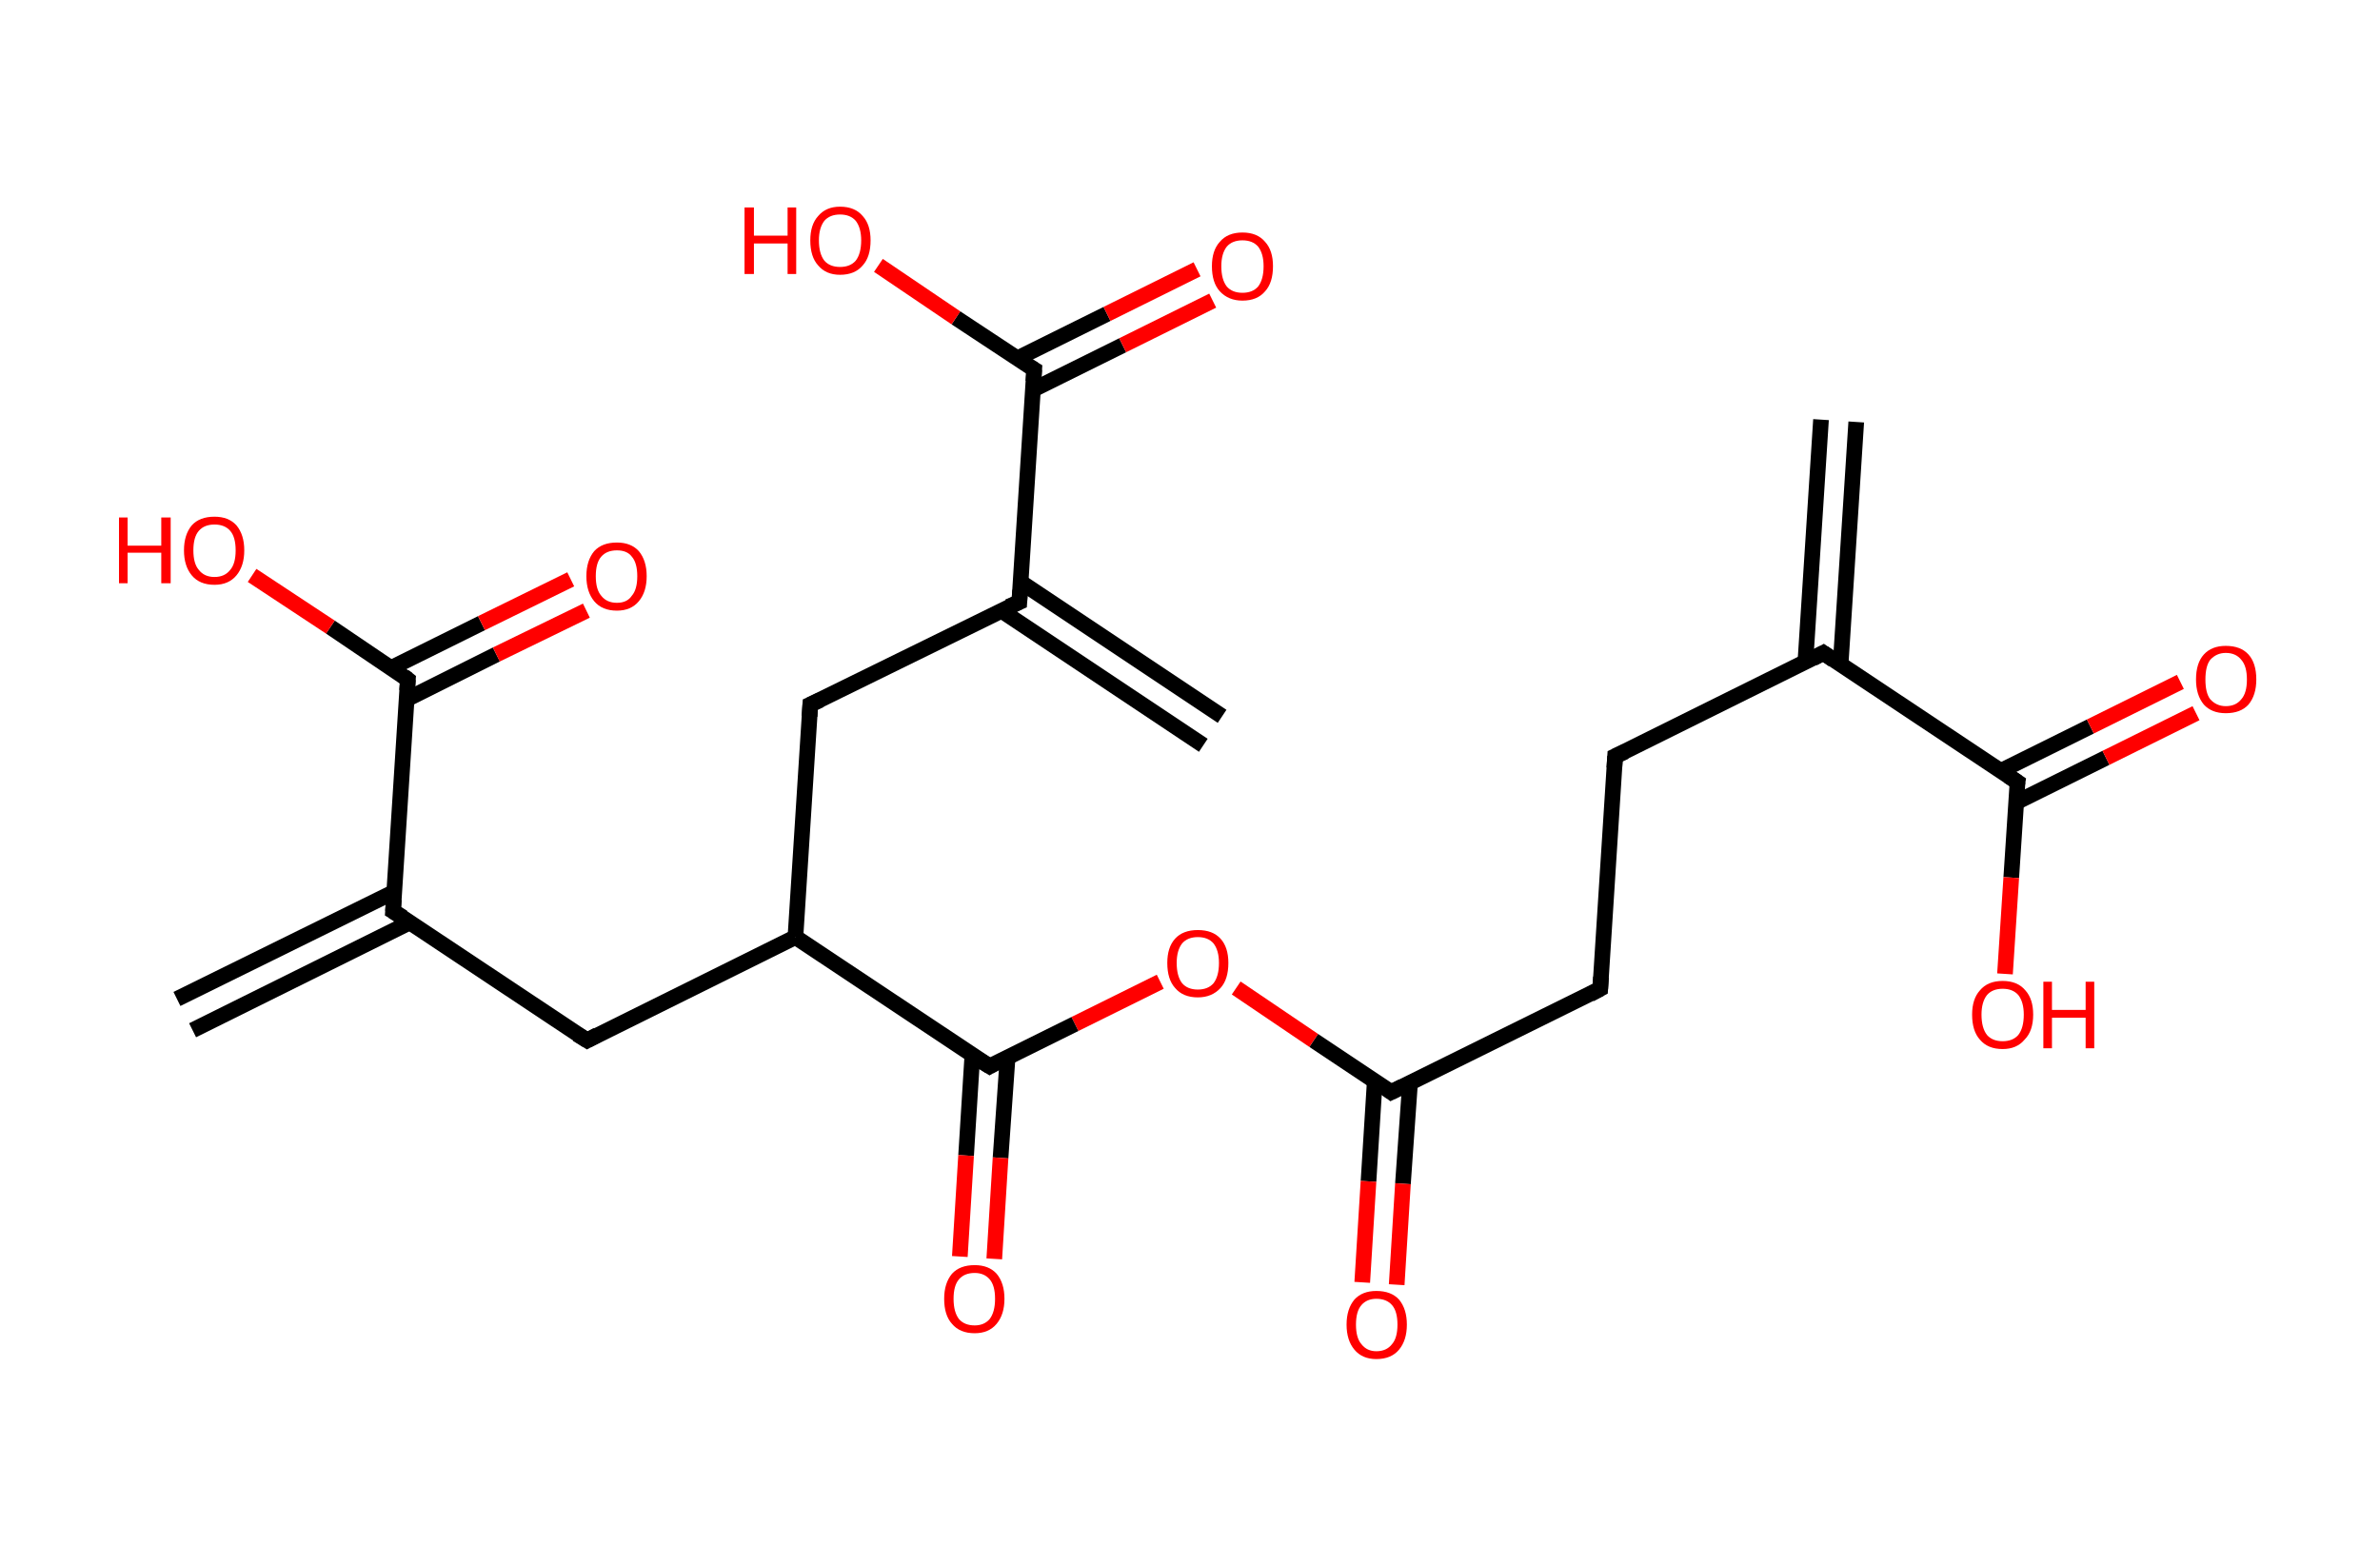 <?xml version='1.0' encoding='ASCII' standalone='yes'?>
<svg xmlns="http://www.w3.org/2000/svg" xmlns:rdkit="http://www.rdkit.org/xml" xmlns:xlink="http://www.w3.org/1999/xlink" version="1.1" baseProfile="full" xml:space="preserve" width="304px" height="200px" viewBox="0 0 304 200">
<!-- END OF HEADER -->
<rect style="opacity:1.0;fill:#FFFFFF;stroke:none" width="304.0" height="200.0" x="0.0" y="0.0"> </rect>
<path class="bond-0 atom-0 atom-1" d="M 237.1,53.9 L 235.1,84.9" style="fill:none;fill-rule:evenodd;stroke:#000000;stroke-width:2.0px;stroke-linecap:butt;stroke-linejoin:miter;stroke-opacity:1"/>
<path class="bond-0 atom-0 atom-1" d="M 232.6,53.6 L 230.6,84.6" style="fill:none;fill-rule:evenodd;stroke:#000000;stroke-width:2.0px;stroke-linecap:butt;stroke-linejoin:miter;stroke-opacity:1"/>
<path class="bond-1 atom-1 atom-2" d="M 232.9,83.4 L 206.3,96.6" style="fill:none;fill-rule:evenodd;stroke:#000000;stroke-width:2.0px;stroke-linecap:butt;stroke-linejoin:miter;stroke-opacity:1"/>
<path class="bond-2 atom-2 atom-3" d="M 206.3,96.6 L 204.4,126.3" style="fill:none;fill-rule:evenodd;stroke:#000000;stroke-width:2.0px;stroke-linecap:butt;stroke-linejoin:miter;stroke-opacity:1"/>
<path class="bond-3 atom-3 atom-4" d="M 204.4,126.3 L 177.7,139.5" style="fill:none;fill-rule:evenodd;stroke:#000000;stroke-width:2.0px;stroke-linecap:butt;stroke-linejoin:miter;stroke-opacity:1"/>
<path class="bond-4 atom-4 atom-5" d="M 175.6,138.1 L 174.8,150.9" style="fill:none;fill-rule:evenodd;stroke:#000000;stroke-width:2.0px;stroke-linecap:butt;stroke-linejoin:miter;stroke-opacity:1"/>
<path class="bond-4 atom-4 atom-5" d="M 174.8,150.9 L 174.0,163.8" style="fill:none;fill-rule:evenodd;stroke:#FF0000;stroke-width:2.0px;stroke-linecap:butt;stroke-linejoin:miter;stroke-opacity:1"/>
<path class="bond-4 atom-4 atom-5" d="M 180.1,138.4 L 179.2,151.2" style="fill:none;fill-rule:evenodd;stroke:#000000;stroke-width:2.0px;stroke-linecap:butt;stroke-linejoin:miter;stroke-opacity:1"/>
<path class="bond-4 atom-4 atom-5" d="M 179.2,151.2 L 178.4,164.1" style="fill:none;fill-rule:evenodd;stroke:#FF0000;stroke-width:2.0px;stroke-linecap:butt;stroke-linejoin:miter;stroke-opacity:1"/>
<path class="bond-5 atom-4 atom-6" d="M 177.7,139.5 L 167.8,132.9" style="fill:none;fill-rule:evenodd;stroke:#000000;stroke-width:2.0px;stroke-linecap:butt;stroke-linejoin:miter;stroke-opacity:1"/>
<path class="bond-5 atom-4 atom-6" d="M 167.8,132.9 L 157.9,126.2" style="fill:none;fill-rule:evenodd;stroke:#FF0000;stroke-width:2.0px;stroke-linecap:butt;stroke-linejoin:miter;stroke-opacity:1"/>
<path class="bond-6 atom-6 atom-7" d="M 148.2,125.4 L 137.3,130.8" style="fill:none;fill-rule:evenodd;stroke:#FF0000;stroke-width:2.0px;stroke-linecap:butt;stroke-linejoin:miter;stroke-opacity:1"/>
<path class="bond-6 atom-6 atom-7" d="M 137.3,130.8 L 126.4,136.2" style="fill:none;fill-rule:evenodd;stroke:#000000;stroke-width:2.0px;stroke-linecap:butt;stroke-linejoin:miter;stroke-opacity:1"/>
<path class="bond-7 atom-7 atom-8" d="M 124.2,134.8 L 123.4,147.6" style="fill:none;fill-rule:evenodd;stroke:#000000;stroke-width:2.0px;stroke-linecap:butt;stroke-linejoin:miter;stroke-opacity:1"/>
<path class="bond-7 atom-7 atom-8" d="M 123.4,147.6 L 122.6,160.5" style="fill:none;fill-rule:evenodd;stroke:#FF0000;stroke-width:2.0px;stroke-linecap:butt;stroke-linejoin:miter;stroke-opacity:1"/>
<path class="bond-7 atom-7 atom-8" d="M 128.7,135.1 L 127.8,147.9" style="fill:none;fill-rule:evenodd;stroke:#000000;stroke-width:2.0px;stroke-linecap:butt;stroke-linejoin:miter;stroke-opacity:1"/>
<path class="bond-7 atom-7 atom-8" d="M 127.8,147.9 L 127.0,160.8" style="fill:none;fill-rule:evenodd;stroke:#FF0000;stroke-width:2.0px;stroke-linecap:butt;stroke-linejoin:miter;stroke-opacity:1"/>
<path class="bond-8 atom-7 atom-9" d="M 126.4,136.2 L 101.6,119.7" style="fill:none;fill-rule:evenodd;stroke:#000000;stroke-width:2.0px;stroke-linecap:butt;stroke-linejoin:miter;stroke-opacity:1"/>
<path class="bond-9 atom-9 atom-10" d="M 101.6,119.7 L 75.0,132.9" style="fill:none;fill-rule:evenodd;stroke:#000000;stroke-width:2.0px;stroke-linecap:butt;stroke-linejoin:miter;stroke-opacity:1"/>
<path class="bond-10 atom-10 atom-11" d="M 75.0,132.9 L 50.2,116.4" style="fill:none;fill-rule:evenodd;stroke:#000000;stroke-width:2.0px;stroke-linecap:butt;stroke-linejoin:miter;stroke-opacity:1"/>
<path class="bond-11 atom-11 atom-12" d="M 50.4,113.9 L 22.6,127.6" style="fill:none;fill-rule:evenodd;stroke:#000000;stroke-width:2.0px;stroke-linecap:butt;stroke-linejoin:miter;stroke-opacity:1"/>
<path class="bond-11 atom-11 atom-12" d="M 52.4,117.8 L 24.6,131.6" style="fill:none;fill-rule:evenodd;stroke:#000000;stroke-width:2.0px;stroke-linecap:butt;stroke-linejoin:miter;stroke-opacity:1"/>
<path class="bond-12 atom-11 atom-13" d="M 50.2,116.4 L 52.1,86.8" style="fill:none;fill-rule:evenodd;stroke:#000000;stroke-width:2.0px;stroke-linecap:butt;stroke-linejoin:miter;stroke-opacity:1"/>
<path class="bond-13 atom-13 atom-14" d="M 52.0,89.3 L 63.4,83.6" style="fill:none;fill-rule:evenodd;stroke:#000000;stroke-width:2.0px;stroke-linecap:butt;stroke-linejoin:miter;stroke-opacity:1"/>
<path class="bond-13 atom-13 atom-14" d="M 63.4,83.6 L 74.9,78.0" style="fill:none;fill-rule:evenodd;stroke:#FF0000;stroke-width:2.0px;stroke-linecap:butt;stroke-linejoin:miter;stroke-opacity:1"/>
<path class="bond-13 atom-13 atom-14" d="M 50.0,85.3 L 61.5,79.6" style="fill:none;fill-rule:evenodd;stroke:#000000;stroke-width:2.0px;stroke-linecap:butt;stroke-linejoin:miter;stroke-opacity:1"/>
<path class="bond-13 atom-13 atom-14" d="M 61.5,79.6 L 72.9,74.0" style="fill:none;fill-rule:evenodd;stroke:#FF0000;stroke-width:2.0px;stroke-linecap:butt;stroke-linejoin:miter;stroke-opacity:1"/>
<path class="bond-14 atom-13 atom-15" d="M 52.1,86.8 L 42.2,80.1" style="fill:none;fill-rule:evenodd;stroke:#000000;stroke-width:2.0px;stroke-linecap:butt;stroke-linejoin:miter;stroke-opacity:1"/>
<path class="bond-14 atom-13 atom-15" d="M 42.2,80.1 L 32.2,73.5" style="fill:none;fill-rule:evenodd;stroke:#FF0000;stroke-width:2.0px;stroke-linecap:butt;stroke-linejoin:miter;stroke-opacity:1"/>
<path class="bond-15 atom-9 atom-16" d="M 101.6,119.7 L 103.5,90.0" style="fill:none;fill-rule:evenodd;stroke:#000000;stroke-width:2.0px;stroke-linecap:butt;stroke-linejoin:miter;stroke-opacity:1"/>
<path class="bond-16 atom-16 atom-17" d="M 103.5,90.0 L 130.2,76.9" style="fill:none;fill-rule:evenodd;stroke:#000000;stroke-width:2.0px;stroke-linecap:butt;stroke-linejoin:miter;stroke-opacity:1"/>
<path class="bond-17 atom-17 atom-18" d="M 127.9,78.0 L 153.7,95.2" style="fill:none;fill-rule:evenodd;stroke:#000000;stroke-width:2.0px;stroke-linecap:butt;stroke-linejoin:miter;stroke-opacity:1"/>
<path class="bond-17 atom-17 atom-18" d="M 130.3,74.3 L 156.1,91.5" style="fill:none;fill-rule:evenodd;stroke:#000000;stroke-width:2.0px;stroke-linecap:butt;stroke-linejoin:miter;stroke-opacity:1"/>
<path class="bond-18 atom-17 atom-19" d="M 130.2,76.9 L 132.1,47.2" style="fill:none;fill-rule:evenodd;stroke:#000000;stroke-width:2.0px;stroke-linecap:butt;stroke-linejoin:miter;stroke-opacity:1"/>
<path class="bond-19 atom-19 atom-20" d="M 131.9,49.8 L 143.4,44.1" style="fill:none;fill-rule:evenodd;stroke:#000000;stroke-width:2.0px;stroke-linecap:butt;stroke-linejoin:miter;stroke-opacity:1"/>
<path class="bond-19 atom-19 atom-20" d="M 143.4,44.1 L 154.9,38.4" style="fill:none;fill-rule:evenodd;stroke:#FF0000;stroke-width:2.0px;stroke-linecap:butt;stroke-linejoin:miter;stroke-opacity:1"/>
<path class="bond-19 atom-19 atom-20" d="M 129.9,45.8 L 141.4,40.1" style="fill:none;fill-rule:evenodd;stroke:#000000;stroke-width:2.0px;stroke-linecap:butt;stroke-linejoin:miter;stroke-opacity:1"/>
<path class="bond-19 atom-19 atom-20" d="M 141.4,40.1 L 152.9,34.4" style="fill:none;fill-rule:evenodd;stroke:#FF0000;stroke-width:2.0px;stroke-linecap:butt;stroke-linejoin:miter;stroke-opacity:1"/>
<path class="bond-20 atom-19 atom-21" d="M 132.1,47.2 L 122.1,40.6" style="fill:none;fill-rule:evenodd;stroke:#000000;stroke-width:2.0px;stroke-linecap:butt;stroke-linejoin:miter;stroke-opacity:1"/>
<path class="bond-20 atom-19 atom-21" d="M 122.1,40.6 L 112.2,33.9" style="fill:none;fill-rule:evenodd;stroke:#FF0000;stroke-width:2.0px;stroke-linecap:butt;stroke-linejoin:miter;stroke-opacity:1"/>
<path class="bond-21 atom-1 atom-22" d="M 232.9,83.4 L 257.7,99.9" style="fill:none;fill-rule:evenodd;stroke:#000000;stroke-width:2.0px;stroke-linecap:butt;stroke-linejoin:miter;stroke-opacity:1"/>
<path class="bond-22 atom-22 atom-23" d="M 257.5,102.5 L 269.0,96.8" style="fill:none;fill-rule:evenodd;stroke:#000000;stroke-width:2.0px;stroke-linecap:butt;stroke-linejoin:miter;stroke-opacity:1"/>
<path class="bond-22 atom-22 atom-23" d="M 269.0,96.8 L 280.5,91.1" style="fill:none;fill-rule:evenodd;stroke:#FF0000;stroke-width:2.0px;stroke-linecap:butt;stroke-linejoin:miter;stroke-opacity:1"/>
<path class="bond-22 atom-22 atom-23" d="M 255.5,98.5 L 267.0,92.8" style="fill:none;fill-rule:evenodd;stroke:#000000;stroke-width:2.0px;stroke-linecap:butt;stroke-linejoin:miter;stroke-opacity:1"/>
<path class="bond-22 atom-22 atom-23" d="M 267.0,92.8 L 278.5,87.1" style="fill:none;fill-rule:evenodd;stroke:#FF0000;stroke-width:2.0px;stroke-linecap:butt;stroke-linejoin:miter;stroke-opacity:1"/>
<path class="bond-23 atom-22 atom-24" d="M 257.7,99.9 L 256.9,112.1" style="fill:none;fill-rule:evenodd;stroke:#000000;stroke-width:2.0px;stroke-linecap:butt;stroke-linejoin:miter;stroke-opacity:1"/>
<path class="bond-23 atom-22 atom-24" d="M 256.9,112.1 L 256.1,124.4" style="fill:none;fill-rule:evenodd;stroke:#FF0000;stroke-width:2.0px;stroke-linecap:butt;stroke-linejoin:miter;stroke-opacity:1"/>
<path d="M 231.6,84.1 L 232.9,83.4 L 234.2,84.3" style="fill:none;stroke:#000000;stroke-width:2.0px;stroke-linecap:butt;stroke-linejoin:miter;stroke-opacity:1;"/>
<path d="M 207.6,96.0 L 206.3,96.6 L 206.2,98.1" style="fill:none;stroke:#000000;stroke-width:2.0px;stroke-linecap:butt;stroke-linejoin:miter;stroke-opacity:1;"/>
<path d="M 204.5,124.8 L 204.4,126.3 L 203.1,127.0" style="fill:none;stroke:#000000;stroke-width:2.0px;stroke-linecap:butt;stroke-linejoin:miter;stroke-opacity:1;"/>
<path d="M 179.1,138.8 L 177.7,139.5 L 177.3,139.2" style="fill:none;stroke:#000000;stroke-width:2.0px;stroke-linecap:butt;stroke-linejoin:miter;stroke-opacity:1;"/>
<path d="M 126.9,135.9 L 126.4,136.2 L 125.1,135.4" style="fill:none;stroke:#000000;stroke-width:2.0px;stroke-linecap:butt;stroke-linejoin:miter;stroke-opacity:1;"/>
<path d="M 76.3,132.2 L 75.0,132.9 L 73.7,132.1" style="fill:none;stroke:#000000;stroke-width:2.0px;stroke-linecap:butt;stroke-linejoin:miter;stroke-opacity:1;"/>
<path d="M 51.5,117.2 L 50.2,116.4 L 50.3,114.9" style="fill:none;stroke:#000000;stroke-width:2.0px;stroke-linecap:butt;stroke-linejoin:miter;stroke-opacity:1;"/>
<path d="M 52.0,88.2 L 52.1,86.8 L 51.6,86.4" style="fill:none;stroke:#000000;stroke-width:2.0px;stroke-linecap:butt;stroke-linejoin:miter;stroke-opacity:1;"/>
<path d="M 103.4,91.5 L 103.5,90.0 L 104.8,89.4" style="fill:none;stroke:#000000;stroke-width:2.0px;stroke-linecap:butt;stroke-linejoin:miter;stroke-opacity:1;"/>
<path d="M 128.8,77.5 L 130.2,76.9 L 130.3,75.4" style="fill:none;stroke:#000000;stroke-width:2.0px;stroke-linecap:butt;stroke-linejoin:miter;stroke-opacity:1;"/>
<path d="M 132.0,48.7 L 132.1,47.2 L 131.6,46.9" style="fill:none;stroke:#000000;stroke-width:2.0px;stroke-linecap:butt;stroke-linejoin:miter;stroke-opacity:1;"/>
<path d="M 256.5,99.1 L 257.7,99.9 L 257.6,100.5" style="fill:none;stroke:#000000;stroke-width:2.0px;stroke-linecap:butt;stroke-linejoin:miter;stroke-opacity:1;"/>
<path class="atom-5" d="M 172.0 169.2 Q 172.0 167.2, 173.0 166.0 Q 174.0 164.9, 175.8 164.9 Q 177.7 164.9, 178.7 166.0 Q 179.7 167.2, 179.7 169.2 Q 179.7 171.2, 178.7 172.4 Q 177.7 173.6, 175.8 173.6 Q 174.0 173.6, 173.0 172.4 Q 172.0 171.2, 172.0 169.2 M 175.8 172.6 Q 177.1 172.6, 177.8 171.7 Q 178.5 170.9, 178.5 169.2 Q 178.5 167.5, 177.8 166.7 Q 177.1 165.9, 175.8 165.9 Q 174.6 165.9, 173.9 166.7 Q 173.2 167.5, 173.2 169.2 Q 173.2 170.9, 173.9 171.7 Q 174.6 172.6, 175.8 172.6 " fill="#FF0000"/>
<path class="atom-6" d="M 149.1 123.0 Q 149.1 121.0, 150.1 119.9 Q 151.1 118.8, 153.0 118.8 Q 154.9 118.8, 155.9 119.9 Q 156.9 121.0, 156.9 123.0 Q 156.9 125.1, 155.9 126.2 Q 154.8 127.4, 153.0 127.4 Q 151.1 127.4, 150.1 126.2 Q 149.1 125.1, 149.1 123.0 M 153.0 126.4 Q 154.3 126.4, 155.0 125.6 Q 155.7 124.7, 155.7 123.0 Q 155.7 121.4, 155.0 120.5 Q 154.3 119.7, 153.0 119.7 Q 151.7 119.7, 151.0 120.5 Q 150.3 121.4, 150.3 123.0 Q 150.3 124.7, 151.0 125.6 Q 151.7 126.4, 153.0 126.4 " fill="#FF0000"/>
<path class="atom-8" d="M 120.6 165.9 Q 120.6 163.9, 121.6 162.7 Q 122.6 161.6, 124.5 161.6 Q 126.3 161.6, 127.3 162.7 Q 128.3 163.9, 128.3 165.9 Q 128.3 167.9, 127.3 169.1 Q 126.3 170.3, 124.5 170.3 Q 122.6 170.3, 121.6 169.1 Q 120.6 168.0, 120.6 165.9 M 124.5 169.3 Q 125.7 169.3, 126.4 168.5 Q 127.1 167.6, 127.1 165.9 Q 127.1 164.2, 126.4 163.4 Q 125.7 162.6, 124.5 162.6 Q 123.2 162.6, 122.5 163.4 Q 121.8 164.2, 121.8 165.9 Q 121.8 167.6, 122.5 168.5 Q 123.2 169.3, 124.5 169.3 " fill="#FF0000"/>
<path class="atom-14" d="M 74.9 73.6 Q 74.9 71.6, 75.9 70.4 Q 76.9 69.3, 78.8 69.3 Q 80.6 69.3, 81.6 70.4 Q 82.6 71.6, 82.6 73.6 Q 82.6 75.6, 81.6 76.8 Q 80.6 78.0, 78.8 78.0 Q 76.9 78.0, 75.9 76.8 Q 74.9 75.6, 74.9 73.6 M 78.8 77.0 Q 80.1 77.0, 80.7 76.1 Q 81.4 75.3, 81.4 73.6 Q 81.4 71.9, 80.7 71.1 Q 80.1 70.3, 78.8 70.3 Q 77.5 70.3, 76.8 71.1 Q 76.1 71.9, 76.1 73.6 Q 76.1 75.3, 76.8 76.1 Q 77.5 77.0, 78.8 77.0 " fill="#FF0000"/>
<path class="atom-15" d="M 15.2 66.1 L 16.3 66.1 L 16.3 69.7 L 20.6 69.7 L 20.6 66.1 L 21.8 66.1 L 21.8 74.5 L 20.6 74.5 L 20.6 70.6 L 16.3 70.6 L 16.3 74.5 L 15.2 74.5 L 15.2 66.1 " fill="#FF0000"/>
<path class="atom-15" d="M 23.5 70.3 Q 23.5 68.3, 24.5 67.1 Q 25.5 66.0, 27.4 66.0 Q 29.2 66.0, 30.2 67.1 Q 31.2 68.3, 31.2 70.3 Q 31.2 72.3, 30.2 73.5 Q 29.2 74.7, 27.4 74.7 Q 25.5 74.7, 24.5 73.5 Q 23.5 72.3, 23.5 70.3 M 27.4 73.7 Q 28.7 73.7, 29.4 72.8 Q 30.1 72.0, 30.1 70.3 Q 30.1 68.6, 29.4 67.8 Q 28.7 67.0, 27.4 67.0 Q 26.1 67.0, 25.4 67.8 Q 24.7 68.6, 24.7 70.3 Q 24.7 72.0, 25.4 72.8 Q 26.1 73.7, 27.4 73.7 " fill="#FF0000"/>
<path class="atom-20" d="M 154.8 34.0 Q 154.8 32.0, 155.8 30.9 Q 156.8 29.7, 158.7 29.7 Q 160.6 29.7, 161.6 30.9 Q 162.6 32.0, 162.6 34.0 Q 162.6 36.1, 161.6 37.2 Q 160.6 38.4, 158.7 38.4 Q 156.9 38.4, 155.8 37.2 Q 154.8 36.1, 154.8 34.0 M 158.7 37.4 Q 160.0 37.4, 160.7 36.6 Q 161.4 35.7, 161.4 34.0 Q 161.4 32.4, 160.7 31.5 Q 160.0 30.7, 158.7 30.7 Q 157.4 30.7, 156.7 31.5 Q 156.0 32.4, 156.0 34.0 Q 156.0 35.7, 156.7 36.6 Q 157.4 37.4, 158.7 37.4 " fill="#FF0000"/>
<path class="atom-21" d="M 95.1 26.5 L 96.3 26.5 L 96.3 30.1 L 100.6 30.1 L 100.6 26.5 L 101.7 26.5 L 101.7 35.0 L 100.6 35.0 L 100.6 31.1 L 96.3 31.1 L 96.3 35.0 L 95.1 35.0 L 95.1 26.5 " fill="#FF0000"/>
<path class="atom-21" d="M 103.5 30.7 Q 103.5 28.7, 104.5 27.6 Q 105.5 26.4, 107.3 26.4 Q 109.2 26.4, 110.2 27.6 Q 111.2 28.7, 111.2 30.7 Q 111.2 32.8, 110.2 33.9 Q 109.2 35.1, 107.3 35.1 Q 105.5 35.1, 104.5 33.9 Q 103.5 32.8, 103.5 30.7 M 107.3 34.1 Q 108.6 34.1, 109.3 33.3 Q 110.0 32.4, 110.0 30.7 Q 110.0 29.1, 109.3 28.2 Q 108.6 27.4, 107.3 27.4 Q 106.0 27.4, 105.3 28.2 Q 104.6 29.1, 104.6 30.7 Q 104.6 32.4, 105.3 33.3 Q 106.0 34.1, 107.3 34.1 " fill="#FF0000"/>
<path class="atom-23" d="M 280.5 86.8 Q 280.5 84.7, 281.5 83.6 Q 282.5 82.5, 284.3 82.5 Q 286.2 82.5, 287.2 83.6 Q 288.2 84.7, 288.2 86.8 Q 288.2 88.8, 287.2 90.0 Q 286.2 91.1, 284.3 91.1 Q 282.5 91.1, 281.5 90.0 Q 280.5 88.8, 280.5 86.8 M 284.3 90.2 Q 285.6 90.2, 286.3 89.3 Q 287.0 88.5, 287.0 86.8 Q 287.0 85.1, 286.3 84.3 Q 285.6 83.4, 284.3 83.4 Q 283.1 83.4, 282.3 84.3 Q 281.7 85.1, 281.7 86.8 Q 281.7 88.5, 282.3 89.3 Q 283.1 90.2, 284.3 90.2 " fill="#FF0000"/>
<path class="atom-24" d="M 251.9 129.6 Q 251.9 127.6, 252.9 126.5 Q 253.9 125.3, 255.8 125.3 Q 257.7 125.3, 258.7 126.5 Q 259.7 127.6, 259.7 129.6 Q 259.7 131.7, 258.6 132.8 Q 257.6 134.0, 255.8 134.0 Q 253.9 134.0, 252.9 132.8 Q 251.9 131.7, 251.9 129.6 M 255.8 133.0 Q 257.1 133.0, 257.8 132.2 Q 258.5 131.3, 258.5 129.6 Q 258.5 128.0, 257.8 127.1 Q 257.1 126.3, 255.8 126.3 Q 254.5 126.3, 253.8 127.1 Q 253.1 128.0, 253.1 129.6 Q 253.1 131.3, 253.8 132.2 Q 254.5 133.0, 255.8 133.0 " fill="#FF0000"/>
<path class="atom-24" d="M 261.0 125.4 L 262.1 125.4 L 262.1 129.0 L 266.4 129.0 L 266.4 125.4 L 267.5 125.4 L 267.5 133.9 L 266.4 133.9 L 266.4 130.0 L 262.1 130.0 L 262.1 133.9 L 261.0 133.9 L 261.0 125.4 " fill="#FF0000"/>
</svg>
